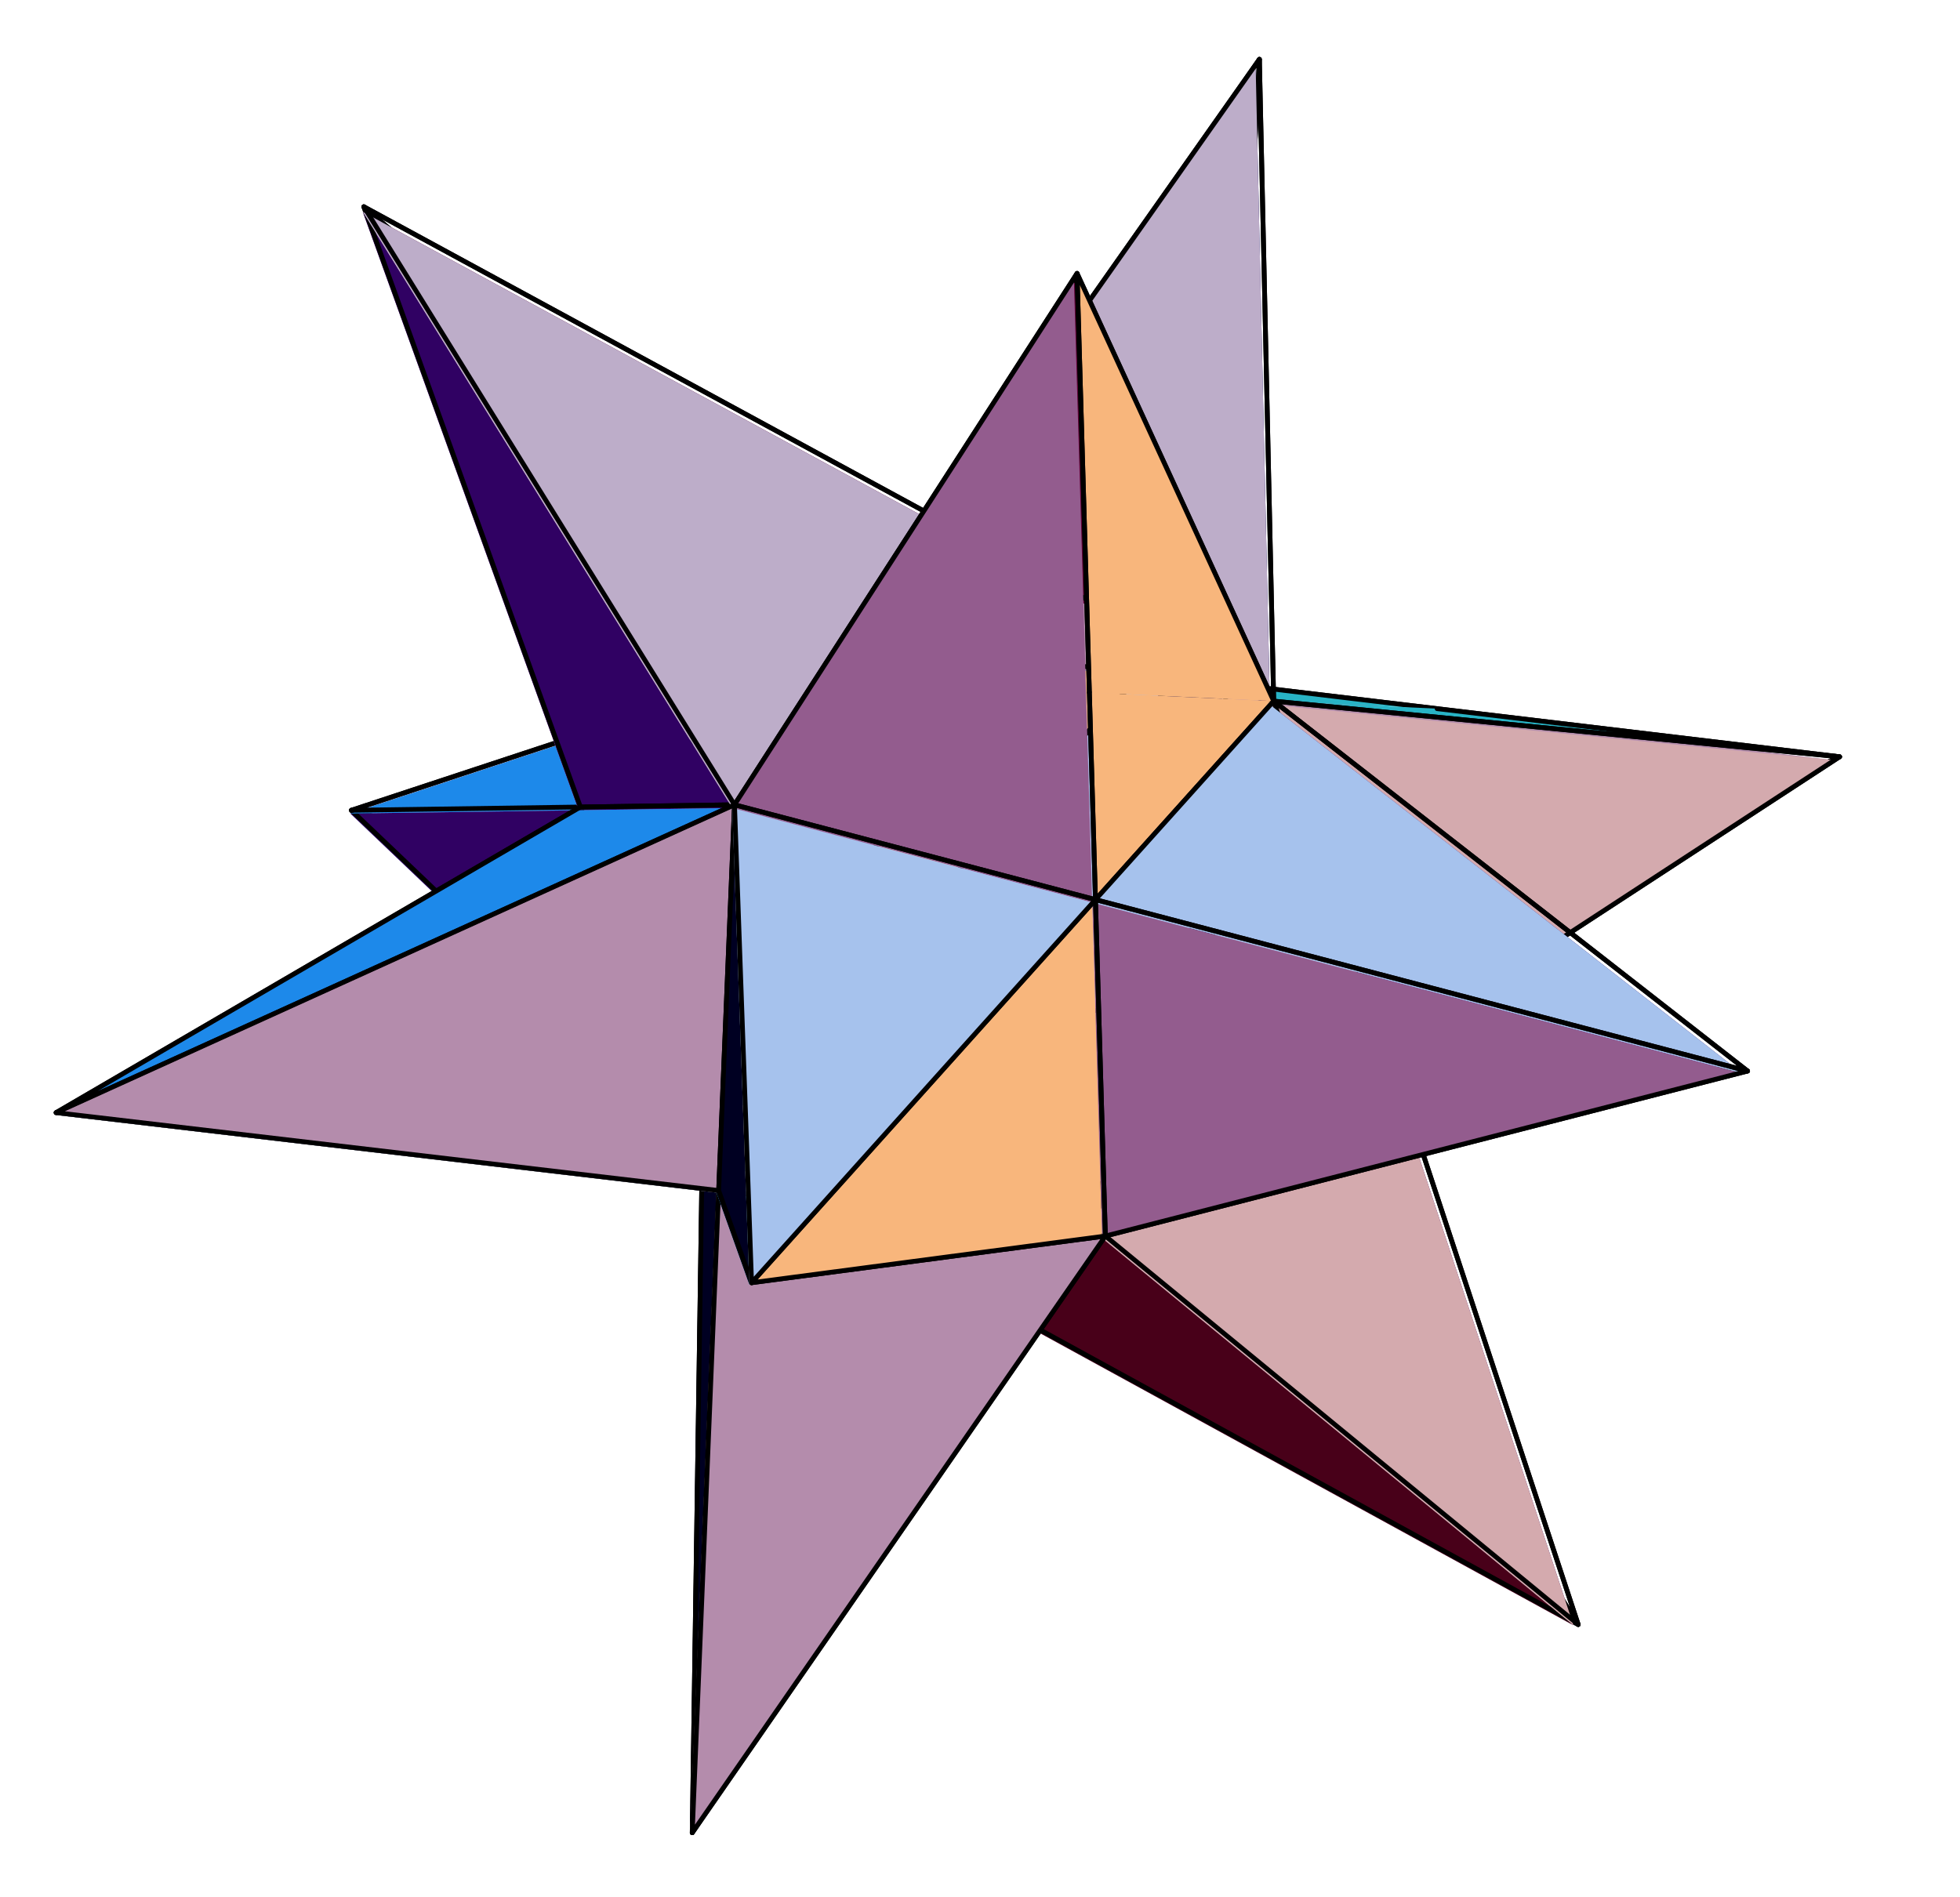 <?xml version="1.0" encoding="UTF-8"?>
<svg xmlns="http://www.w3.org/2000/svg" xmlns:xlink="http://www.w3.org/1999/xlink" width="206.38pt" height="199.81pt" viewBox="0 0 206.38 199.81" version="1.2">
<g id="surface1">
<path style=" stroke:none;fill-rule:nonzero;fill:rgb(66.209%,74.414%,91.014%);fill-opacity:1;" d="M 126.77 109.859 L 121.449 69.648 L 92.535 100.648 "/>
<path style="fill:none;stroke-width:5;stroke-linecap:round;stroke-linejoin:round;stroke:rgb(0%,0%,0%);stroke-opacity:1;stroke-miterlimit:10;" d="M 1271.504 898.257 L 1218.141 1301.575 L 928.131 990.643 Z M 1271.504 898.257 " transform="matrix(0.1,0,0,-0.1,0,199.416)"/>
<path style=" stroke:none;fill-rule:nonzero;fill:rgb(95.312%,71.094%,53.125%);fill-opacity:1;" d="M 121.449 69.648 L 90.922 67.84 L 92.535 100.648 "/>
<path style="fill:none;stroke-width:5;stroke-linecap:round;stroke-linejoin:round;stroke:rgb(0%,0%,0%);stroke-opacity:1;stroke-miterlimit:10;" d="M 1218.141 1301.575 L 911.95 1319.715 L 928.131 990.643 Z M 1218.141 1301.575 " transform="matrix(0.1,0,0,-0.1,0,199.416)"/>
<path style=" stroke:none;fill-rule:nonzero;fill:rgb(0%,0%,30.589%);fill-opacity:1;" d="M 121.449 69.648 L 126.77 109.859 L 128.75 72.363 "/>
<path style="fill:none;stroke-width:5;stroke-linecap:round;stroke-linejoin:round;stroke:rgb(0%,0%,0%);stroke-opacity:1;stroke-miterlimit:10;" d="M 1218.141 1301.575 L 1271.504 898.257 L 1291.368 1274.345 Z M 1218.141 1301.575 " transform="matrix(0.1,0,0,-0.1,0,199.416)"/>
<path style=" stroke:none;fill-rule:nonzero;fill:rgb(15.99%,70.117%,77.344%);fill-opacity:1;" d="M 90.922 67.84 L 121.449 69.648 L 128.75 72.363 "/>
<path style="fill:none;stroke-width:5;stroke-linecap:round;stroke-linejoin:round;stroke:rgb(0%,0%,0%);stroke-opacity:1;stroke-miterlimit:10;" d="M 911.95 1319.715 L 1218.141 1301.575 L 1291.368 1274.345 Z M 911.95 1319.715 " transform="matrix(0.1,0,0,-0.1,0,199.416)"/>
<path style=" stroke:none;fill-rule:nonzero;fill:rgb(95.312%,71.094%,53.125%);fill-opacity:1;" d="M 95.09 152.617 L 73.734 120.805 L 92.535 100.648 "/>
<path style="fill:none;stroke-width:5;stroke-linecap:round;stroke-linejoin:round;stroke:rgb(0%,0%,0%);stroke-opacity:1;stroke-miterlimit:10;" d="M 953.755 469.395 L 739.559 788.475 L 928.131 990.643 Z M 953.755 469.395 " transform="matrix(0.1,0,0,-0.1,0,199.416)"/>
<path style=" stroke:none;fill-rule:nonzero;fill:rgb(58.789%,38.402%,57.227%);fill-opacity:1;" d="M 95.09 152.617 L 126.77 109.859 L 92.535 100.648 "/>
<path style="fill:none;stroke-width:5;stroke-linecap:round;stroke-linejoin:round;stroke:rgb(0%,0%,0%);stroke-opacity:1;stroke-miterlimit:10;" d="M 953.755 469.395 L 1271.504 898.257 L 928.131 990.643 Z M 953.755 469.395 " transform="matrix(0.1,0,0,-0.1,0,199.416)"/>
<path style=" stroke:none;fill-rule:nonzero;fill:rgb(0%,0%,51.367%);fill-opacity:1;" d="M 126.77 109.859 L 95.09 152.617 L 107.59 139.348 "/>
<path style="fill:none;stroke-width:5;stroke-linecap:round;stroke-linejoin:round;stroke:rgb(0%,0%,0%);stroke-opacity:1;stroke-miterlimit:10;" d="M 1271.504 898.257 L 953.755 469.395 L 1079.131 602.489 Z M 1271.504 898.257 " transform="matrix(0.1,0,0,-0.1,0,199.416)"/>
<path style=" stroke:none;fill-rule:nonzero;fill:rgb(28.296%,0%,9.79%);fill-opacity:1;" d="M 73.734 120.805 L 95.09 152.617 L 107.59 139.348 "/>
<path style="fill:none;stroke-width:5;stroke-linecap:round;stroke-linejoin:round;stroke:rgb(0%,0%,0%);stroke-opacity:1;stroke-miterlimit:10;" d="M 739.559 788.475 L 953.755 469.395 L 1079.131 602.489 Z M 739.559 788.475 " transform="matrix(0.1,0,0,-0.1,0,199.416)"/>
<path style=" stroke:none;fill-rule:nonzero;fill:rgb(66.209%,74.414%,91.014%);fill-opacity:1;" d="M 73.734 120.805 L 36.891 85.672 L 92.535 100.648 "/>
<path style="fill:none;stroke-width:5;stroke-linecap:round;stroke-linejoin:round;stroke:rgb(0%,0%,0%);stroke-opacity:1;stroke-miterlimit:10;" d="M 739.559 788.475 L 370.015 1140.859 L 928.131 990.643 Z M 739.559 788.475 " transform="matrix(0.1,0,0,-0.1,0,199.416)"/>
<path style=" stroke:none;fill-rule:nonzero;fill:rgb(58.789%,38.402%,57.227%);fill-opacity:1;" d="M 36.891 85.672 L 90.922 67.84 L 92.535 100.648 "/>
<path style="fill:none;stroke-width:5;stroke-linecap:round;stroke-linejoin:round;stroke:rgb(0%,0%,0%);stroke-opacity:1;stroke-miterlimit:10;" d="M 370.015 1140.859 L 911.95 1319.715 L 928.131 990.643 Z M 370.015 1140.859 " transform="matrix(0.1,0,0,-0.1,0,199.416)"/>
<path style=" stroke:none;fill-rule:nonzero;fill:rgb(19.092%,0.699%,38.696%);fill-opacity:1;" d="M 36.891 85.672 L 73.734 120.805 L 60.934 85.328 "/>
<path style="fill:none;stroke-width:5;stroke-linecap:round;stroke-linejoin:round;stroke:rgb(0%,0%,0%);stroke-opacity:1;stroke-miterlimit:10;" d="M 370.015 1140.859 L 739.559 788.475 L 611.166 1144.307 Z M 370.015 1140.859 " transform="matrix(0.1,0,0,-0.1,0,199.416)"/>
<path style=" stroke:none;fill-rule:nonzero;fill:rgb(11.497%,53.906%,91.602%);fill-opacity:1;" d="M 90.922 67.84 L 36.891 85.672 L 60.934 85.328 "/>
<path style="fill:none;stroke-width:5;stroke-linecap:round;stroke-linejoin:round;stroke:rgb(0%,0%,0%);stroke-opacity:1;stroke-miterlimit:10;" d="M 911.95 1319.715 L 370.015 1140.859 L 611.166 1144.307 Z M 911.95 1319.715 " transform="matrix(0.1,0,0,-0.1,0,199.416)"/>
<path style=" stroke:none;fill-rule:nonzero;fill:rgb(70.702%,55.272%,67.577%);fill-opacity:1;" d="M 126.77 109.859 L 193.121 80.055 L 128.75 72.363 "/>
<path style="fill:none;stroke-width:5;stroke-linecap:round;stroke-linejoin:round;stroke:rgb(0%,0%,0%);stroke-opacity:1;stroke-miterlimit:10;" d="M 1271.504 898.257 L 1937.013 1197.199 L 1291.368 1274.345 Z M 1271.504 898.257 " transform="matrix(0.1,0,0,-0.1,0,199.416)"/>
<path style=" stroke:none;fill-rule:nonzero;fill:rgb(25%,59.375%,94.922%);fill-opacity:1;" d="M 193.121 80.055 L 126.77 109.859 L 145.824 110.93 "/>
<path style="fill:none;stroke-width:5;stroke-linecap:round;stroke-linejoin:round;stroke:rgb(0%,0%,0%);stroke-opacity:1;stroke-miterlimit:10;" d="M 1937.013 1197.199 L 1271.504 898.257 L 1462.623 887.522 Z M 1937.013 1197.199 " transform="matrix(0.1,0,0,-0.1,0,199.416)"/>
<path style=" stroke:none;fill-rule:nonzero;fill:rgb(73.827%,66.992%,78.319%);fill-opacity:1;" d="M 165.68 171.164 L 126.77 109.859 L 107.59 139.348 "/>
<path style="fill:none;stroke-width:5;stroke-linecap:round;stroke-linejoin:round;stroke:rgb(0%,0%,0%);stroke-opacity:1;stroke-miterlimit:10;" d="M 1661.774 283.369 L 1271.504 898.257 L 1079.131 602.489 Z M 1661.774 283.369 " transform="matrix(0.1,0,0,-0.1,0,199.416)"/>
<path style=" stroke:none;fill-rule:nonzero;fill:rgb(27.71%,9.691%,44.798%);fill-opacity:1;" d="M 126.77 109.859 L 165.68 171.164 L 145.824 110.93 "/>
<path style="fill:none;stroke-width:5;stroke-linecap:round;stroke-linejoin:round;stroke:rgb(0%,0%,0%);stroke-opacity:1;stroke-miterlimit:10;" d="M 1271.504 898.257 L 1661.774 283.369 L 1462.623 887.522 Z M 1271.504 898.257 " transform="matrix(0.1,0,0,-0.1,0,199.416)"/>
<path style="fill-rule:nonzero;fill:rgb(15.99%,70.117%,77.344%);fill-opacity:1;stroke-width:5;stroke-linecap:round;stroke-linejoin:round;stroke:rgb(0%,0%,0%);stroke-opacity:1;stroke-miterlimit:10;" d="M 1513.204 1247.859 L 1291.368 1274.345 L 1341.165 1255.813 " transform="matrix(0.1,0,0,-0.1,0,199.416)"/>
<path style=" stroke:none;fill-rule:nonzero;fill:rgb(0%,0%,30.589%);fill-opacity:1;" d="M 132.211 6.828 L 133.715 74.211 L 128.75 72.363 "/>
<path style="fill:none;stroke-width:5;stroke-linecap:round;stroke-linejoin:round;stroke:rgb(0%,0%,0%);stroke-opacity:1;stroke-miterlimit:10;" d="M 1326.081 1931.665 L 1341.165 1255.813 L 1291.368 1274.345 Z M 1326.081 1931.665 " transform="matrix(0.1,0,0,-0.1,0,199.416)"/>
<path style=" stroke:none;fill-rule:nonzero;fill:rgb(70.702%,55.272%,67.577%);fill-opacity:1;" d="M 90.922 67.84 L 132.211 6.828 L 128.75 72.363 "/>
<path style="fill:none;stroke-width:5;stroke-linecap:round;stroke-linejoin:round;stroke:rgb(0%,0%,0%);stroke-opacity:1;stroke-miterlimit:10;" d="M 911.95 1319.715 L 1326.081 1931.665 L 1291.368 1274.345 Z M 911.95 1319.715 " transform="matrix(0.1,0,0,-0.1,0,199.416)"/>
<path style=" stroke:none;fill-rule:nonzero;fill:rgb(65.43%,21.094%,0%);fill-opacity:1;" d="M 132.211 6.828 L 90.922 67.84 L 98.316 54.973 "/>
<path style="fill:none;stroke-width:5;stroke-linecap:round;stroke-linejoin:round;stroke:rgb(0%,0%,0%);stroke-opacity:1;stroke-miterlimit:10;" d="M 1326.081 1931.665 L 911.95 1319.715 L 986.118 1448.773 Z M 1326.081 1931.665 " transform="matrix(0.1,0,0,-0.1,0,199.416)"/>
<path style=" stroke:none;fill-rule:nonzero;fill:rgb(74.022%,67.969%,78.906%);fill-opacity:1;" d="M 133.715 74.211 L 132.211 6.828 L 98.316 54.973 "/>
<path style="fill:none;stroke-width:5;stroke-linecap:round;stroke-linejoin:round;stroke:rgb(0%,0%,0%);stroke-opacity:1;stroke-miterlimit:10;" d="M 1341.165 1255.813 L 1326.081 1931.665 L 986.118 1448.773 Z M 1341.165 1255.813 " transform="matrix(0.1,0,0,-0.1,0,199.416)"/>
<path style=" stroke:none;fill-rule:nonzero;fill:rgb(36.792%,0.4%,20.801%);fill-opacity:1;" d="M 113.07 29.305 L 133.715 74.211 L 98.316 54.973 "/>
<path style="fill:none;stroke-width:5;stroke-linecap:round;stroke-linejoin:round;stroke:rgb(0%,0%,0%);stroke-opacity:1;stroke-miterlimit:10;" d="M 1134.1 1706.224 L 1341.165 1255.813 L 986.118 1448.773 Z M 1134.1 1706.224 " transform="matrix(0.1,0,0,-0.1,0,199.416)"/>
<path style="fill-rule:nonzero;fill:rgb(97.069%,71.484%,48.706%);fill-opacity:1;stroke-width:5;stroke-linecap:round;stroke-linejoin:round;stroke:rgb(0%,0%,0%);stroke-opacity:1;stroke-miterlimit:10;" d="M 1341.165 1255.813 L 1134.1 1706.224 L 1147.068 1264.824 " transform="matrix(0.1,0,0,-0.1,0,199.416)"/>
<path style="fill-rule:nonzero;fill:rgb(97.069%,71.484%,48.706%);fill-opacity:1;stroke-width:5;stroke-linecap:round;stroke-linejoin:round;stroke:rgb(0%,0%,0%);stroke-opacity:1;stroke-miterlimit:10;" d="M 1147.068 1264.824 L 1153.494 1046.749 L 1341.165 1255.813 " transform="matrix(0.1,0,0,-0.1,0,199.416)"/>
<path style="fill-rule:nonzero;fill:rgb(15.99%,70.117%,77.344%);fill-opacity:1;stroke-width:5;stroke-linecap:round;stroke-linejoin:round;stroke:rgb(0%,0%,0%);stroke-opacity:1;stroke-miterlimit:10;" d="M 1341.165 1255.813 L 1937.013 1197.199 L 1513.204 1247.859 " transform="matrix(0.1,0,0,-0.1,0,199.416)"/>
<path style=" stroke:none;fill-rule:nonzero;fill:rgb(83.006%,66.797%,68.164%);fill-opacity:1;" d="M 193.121 80.055 L 133.715 74.211 L 145.824 110.93 "/>
<path style="fill:none;stroke-width:5;stroke-linecap:round;stroke-linejoin:round;stroke:rgb(0%,0%,0%);stroke-opacity:1;stroke-miterlimit:10;" d="M 1937.013 1197.199 L 1341.165 1255.813 L 1462.623 887.522 Z M 1937.013 1197.199 " transform="matrix(0.1,0,0,-0.1,0,199.416)"/>
<path style=" stroke:none;fill-rule:nonzero;fill:rgb(82.031%,66.014%,68.555%);fill-opacity:1;" d="M 90.922 67.84 L 38.195 22.305 L 60.934 85.328 "/>
<path style="fill:none;stroke-width:5;stroke-linecap:round;stroke-linejoin:round;stroke:rgb(0%,0%,0%);stroke-opacity:1;stroke-miterlimit:10;" d="M 911.95 1319.715 L 383.101 1776.434 L 611.166 1144.307 Z M 911.95 1319.715 " transform="matrix(0.1,0,0,-0.1,0,199.416)"/>
<path style=" stroke:none;fill-rule:nonzero;fill:rgb(36.792%,0.4%,20.801%);fill-opacity:1;" d="M 38.195 22.305 L 90.922 67.84 L 98.316 54.973 "/>
<path style="fill:none;stroke-width:5;stroke-linecap:round;stroke-linejoin:round;stroke:rgb(0%,0%,0%);stroke-opacity:1;stroke-miterlimit:10;" d="M 383.101 1776.434 L 911.95 1319.715 L 986.118 1448.773 Z M 383.101 1776.434 " transform="matrix(0.1,0,0,-0.1,0,199.416)"/>
<path style=" stroke:none;fill-rule:nonzero;fill:rgb(82.031%,66.014%,68.555%);fill-opacity:1;" d="M 73.734 120.805 L 5.895 117.418 L 60.934 85.328 "/>
<path style="fill:none;stroke-width:5;stroke-linecap:round;stroke-linejoin:round;stroke:rgb(0%,0%,0%);stroke-opacity:1;stroke-miterlimit:10;" d="M 739.559 788.475 L 59.122 822.444 L 611.166 1144.307 Z M 739.559 788.475 " transform="matrix(0.1,0,0,-0.1,0,199.416)"/>
<path style=" stroke:none;fill-rule:nonzero;fill:rgb(73.827%,66.992%,78.319%);fill-opacity:1;" d="M 72.672 193.027 L 73.734 120.805 L 107.59 139.348 "/>
<path style="fill:none;stroke-width:5;stroke-linecap:round;stroke-linejoin:round;stroke:rgb(0%,0%,0%);stroke-opacity:1;stroke-miterlimit:10;" d="M 728.902 64.079 L 739.559 788.475 L 1079.131 602.489 Z M 728.902 64.079 " transform="matrix(0.1,0,0,-0.1,0,199.416)"/>
<path style=" stroke:none;fill-rule:nonzero;fill:rgb(0%,0%,13.501%);fill-opacity:1;" d="M 73.734 120.805 L 72.672 193.027 L 75.445 125.598 "/>
<path style="fill:none;stroke-width:5;stroke-linecap:round;stroke-linejoin:round;stroke:rgb(0%,0%,0%);stroke-opacity:1;stroke-miterlimit:10;" d="M 739.559 788.475 L 728.902 64.079 L 756.72 740.402 Z M 739.559 788.475 " transform="matrix(0.1,0,0,-0.1,0,199.416)"/>
<path style=" stroke:none;fill-rule:nonzero;fill:rgb(33.496%,80.859%,91.014%);fill-opacity:1;" d="M 5.895 117.418 L 73.734 120.805 L 75.445 125.598 "/>
<path style="fill:none;stroke-width:5;stroke-linecap:round;stroke-linejoin:round;stroke:rgb(0%,0%,0%);stroke-opacity:1;stroke-miterlimit:10;" d="M 59.122 822.444 L 739.559 788.475 L 756.72 740.402 Z M 59.122 822.444 " transform="matrix(0.1,0,0,-0.1,0,199.416)"/>
<path style=" stroke:none;fill-rule:nonzero;fill:rgb(28.296%,0%,9.79%);fill-opacity:1;" d="M 116.043 130.375 L 165.68 171.164 L 107.59 139.348 "/>
<path style="fill:none;stroke-width:5;stroke-linecap:round;stroke-linejoin:round;stroke:rgb(0%,0%,0%);stroke-opacity:1;stroke-miterlimit:10;" d="M 1163.916 692.485 L 1661.774 283.369 L 1079.131 602.489 Z M 1163.916 692.485 " transform="matrix(0.1,0,0,-0.1,0,199.416)"/>
<path style=" stroke:none;fill-rule:nonzero;fill:rgb(0%,0%,51.367%);fill-opacity:1;" d="M 116.043 130.375 L 72.672 193.027 L 107.59 139.348 "/>
<path style="fill:none;stroke-width:5;stroke-linecap:round;stroke-linejoin:round;stroke:rgb(0%,0%,0%);stroke-opacity:1;stroke-miterlimit:10;" d="M 1163.916 692.485 L 728.902 64.079 L 1079.131 602.489 Z M 1163.916 692.485 " transform="matrix(0.1,0,0,-0.1,0,199.416)"/>
<path style=" stroke:none;fill-rule:nonzero;fill:rgb(83.006%,66.797%,68.164%);fill-opacity:1;" d="M 165.68 171.164 L 116.043 130.375 L 145.824 110.93 "/>
<path style="fill:none;stroke-width:5;stroke-linecap:round;stroke-linejoin:round;stroke:rgb(0%,0%,0%);stroke-opacity:1;stroke-miterlimit:10;" d="M 1661.774 283.369 L 1163.916 692.485 L 1462.623 887.522 Z M 1661.774 283.369 " transform="matrix(0.1,0,0,-0.1,0,199.416)"/>
<path style=" stroke:none;fill-rule:nonzero;fill:rgb(19.092%,0.699%,38.696%);fill-opacity:1;" d="M 38.195 22.305 L 77.109 85.094 L 60.934 85.328 "/>
<path style="fill:none;stroke-width:5;stroke-linecap:round;stroke-linejoin:round;stroke:rgb(0%,0%,0%);stroke-opacity:1;stroke-miterlimit:10;" d="M 383.101 1776.434 L 773.41 1146.657 L 611.166 1144.307 Z M 383.101 1776.434 " transform="matrix(0.1,0,0,-0.1,0,199.416)"/>
<path style=" stroke:none;fill-rule:nonzero;fill:rgb(11.497%,53.906%,91.602%);fill-opacity:1;" d="M 77.109 85.094 L 5.895 117.418 L 60.934 85.328 "/>
<path style="fill:none;stroke-width:5;stroke-linecap:round;stroke-linejoin:round;stroke:rgb(0%,0%,0%);stroke-opacity:1;stroke-miterlimit:10;" d="M 773.41 1146.657 L 59.122 822.444 L 611.166 1144.307 Z M 773.41 1146.657 " transform="matrix(0.1,0,0,-0.1,0,199.416)"/>
<path style=" stroke:none;fill-rule:nonzero;fill:rgb(25%,59.375%,94.922%);fill-opacity:1;" d="M 183.461 113.051 L 116.043 130.375 L 145.824 110.93 "/>
<path style="fill:none;stroke-width:5;stroke-linecap:round;stroke-linejoin:round;stroke:rgb(0%,0%,0%);stroke-opacity:1;stroke-miterlimit:10;" d="M 1840.121 866.247 L 1163.916 692.485 L 1462.623 887.522 Z M 1840.121 866.247 " transform="matrix(0.1,0,0,-0.1,0,199.416)"/>
<path style=" stroke:none;fill-rule:nonzero;fill:rgb(27.71%,9.691%,44.798%);fill-opacity:1;" d="M 133.715 74.211 L 183.461 113.051 L 145.824 110.93 "/>
<path style="fill:none;stroke-width:5;stroke-linecap:round;stroke-linejoin:round;stroke:rgb(0%,0%,0%);stroke-opacity:1;stroke-miterlimit:10;" d="M 1341.165 1255.813 L 1840.121 866.247 L 1462.623 887.522 Z M 1341.165 1255.813 " transform="matrix(0.1,0,0,-0.1,0,199.416)"/>
<path style=" stroke:none;fill-rule:nonzero;fill:rgb(74.022%,67.969%,78.906%);fill-opacity:1;" d="M 77.109 85.094 L 38.195 22.305 L 98.316 54.973 "/>
<path style="fill:none;stroke-width:5;stroke-linecap:round;stroke-linejoin:round;stroke:rgb(0%,0%,0%);stroke-opacity:1;stroke-miterlimit:10;" d="M 773.41 1146.657 L 383.101 1776.434 L 986.118 1448.773 Z M 773.41 1146.657 " transform="matrix(0.1,0,0,-0.1,0,199.416)"/>
<path style=" stroke:none;fill-rule:nonzero;fill:rgb(70.702%,55.077%,67.381%);fill-opacity:1;" d="M 72.672 193.027 L 116.043 130.375 L 75.445 125.598 "/>
<path style="fill:none;stroke-width:5;stroke-linecap:round;stroke-linejoin:round;stroke:rgb(0%,0%,0%);stroke-opacity:1;stroke-miterlimit:10;" d="M 728.902 64.079 L 1163.916 692.485 L 756.72 740.402 Z M 728.902 64.079 " transform="matrix(0.1,0,0,-0.1,0,199.416)"/>
<path style=" stroke:none;fill-rule:nonzero;fill:rgb(65.43%,21.094%,0%);fill-opacity:1;" d="M 113.07 29.305 L 77.109 85.094 L 98.316 54.973 "/>
<path style="fill:none;stroke-width:5;stroke-linecap:round;stroke-linejoin:round;stroke:rgb(0%,0%,0%);stroke-opacity:1;stroke-miterlimit:10;" d="M 1134.1 1706.224 L 773.41 1146.657 L 986.118 1448.773 Z M 1134.1 1706.224 " transform="matrix(0.1,0,0,-0.1,0,199.416)"/>
<path style=" stroke:none;fill-rule:nonzero;fill:rgb(64.844%,75.977%,92.969%);fill-opacity:1;" d="M 183.461 113.051 L 133.715 74.211 L 115.004 95.055 "/>
<path style="fill:none;stroke-width:5;stroke-linecap:round;stroke-linejoin:round;stroke:rgb(0%,0%,0%);stroke-opacity:1;stroke-miterlimit:10;" d="M 1840.121 866.247 L 1341.165 1255.813 L 1153.494 1046.749 Z M 1840.121 866.247 " transform="matrix(0.1,0,0,-0.1,0,199.416)"/>
<path style=" stroke:none;fill-rule:nonzero;fill:rgb(33.496%,80.859%,91.014%);fill-opacity:1;" d="M 78.902 135.277 L 116.043 130.375 L 75.445 125.598 "/>
<path style="fill:none;stroke-width:5;stroke-linecap:round;stroke-linejoin:round;stroke:rgb(0%,0%,0%);stroke-opacity:1;stroke-miterlimit:10;" d="M 791.394 643.314 L 1163.916 692.485 L 756.72 740.402 Z M 791.394 643.314 " transform="matrix(0.1,0,0,-0.1,0,199.416)"/>
<path style=" stroke:none;fill-rule:nonzero;fill:rgb(57.422%,36.206%,55.664%);fill-opacity:1;" d="M 116.043 130.375 L 183.461 113.051 L 115.004 95.055 "/>
<path style="fill:none;stroke-width:5;stroke-linecap:round;stroke-linejoin:round;stroke:rgb(0%,0%,0%);stroke-opacity:1;stroke-miterlimit:10;" d="M 1163.916 692.485 L 1840.121 866.247 L 1153.494 1046.749 Z M 1163.916 692.485 " transform="matrix(0.1,0,0,-0.1,0,199.416)"/>
<path style=" stroke:none;fill-rule:nonzero;fill:rgb(97.069%,71.484%,48.706%);fill-opacity:1;" d="M 116.043 130.375 L 78.902 135.277 L 115.004 95.055 "/>
<path style="fill:none;stroke-width:5;stroke-linecap:round;stroke-linejoin:round;stroke:rgb(0%,0%,0%);stroke-opacity:1;stroke-miterlimit:10;" d="M 1163.916 692.485 L 791.394 643.314 L 1153.494 1046.749 Z M 1163.916 692.485 " transform="matrix(0.1,0,0,-0.1,0,199.416)"/>
<path style=" stroke:none;fill-rule:nonzero;fill:rgb(70.702%,55.077%,67.381%);fill-opacity:1;" d="M 5.895 117.418 L 77.109 85.094 L 75.445 125.598 "/>
<path style="fill:none;stroke-width:5;stroke-linecap:round;stroke-linejoin:round;stroke:rgb(0%,0%,0%);stroke-opacity:1;stroke-miterlimit:10;" d="M 59.122 822.444 L 773.41 1146.657 L 756.72 740.402 Z M 59.122 822.444 " transform="matrix(0.1,0,0,-0.1,0,199.416)"/>
<path style=" stroke:none;fill-rule:nonzero;fill:rgb(0%,0%,13.501%);fill-opacity:1;" d="M 77.109 85.094 L 78.902 135.277 L 75.445 125.598 "/>
<path style="fill:none;stroke-width:5;stroke-linecap:round;stroke-linejoin:round;stroke:rgb(0%,0%,0%);stroke-opacity:1;stroke-miterlimit:10;" d="M 773.41 1146.657 L 791.394 643.314 L 756.72 740.402 Z M 773.41 1146.657 " transform="matrix(0.1,0,0,-0.1,0,199.416)"/>
<path style=" stroke:none;fill-rule:nonzero;fill:rgb(57.422%,36.206%,55.664%);fill-opacity:1;" d="M 77.109 85.094 L 113.07 29.305 L 115.004 95.055 "/>
<path style="fill:none;stroke-width:5;stroke-linecap:round;stroke-linejoin:round;stroke:rgb(0%,0%,0%);stroke-opacity:1;stroke-miterlimit:10;" d="M 773.41 1146.657 L 1134.1 1706.224 L 1153.494 1046.749 Z M 773.41 1146.657 " transform="matrix(0.1,0,0,-0.1,0,199.416)"/>
<path style=" stroke:none;fill-rule:nonzero;fill:rgb(64.844%,75.977%,92.969%);fill-opacity:1;" d="M 78.902 135.277 L 77.109 85.094 L 115.004 95.055 "/>
<path style="fill:none;stroke-width:5;stroke-linecap:round;stroke-linejoin:round;stroke:rgb(0%,0%,0%);stroke-opacity:1;stroke-miterlimit:10;" d="M 791.394 643.314 L 773.41 1146.657 L 1153.494 1046.749 Z M 791.394 643.314 " transform="matrix(0.1,0,0,-0.1,0,199.416)"/>
</g>
</svg>
